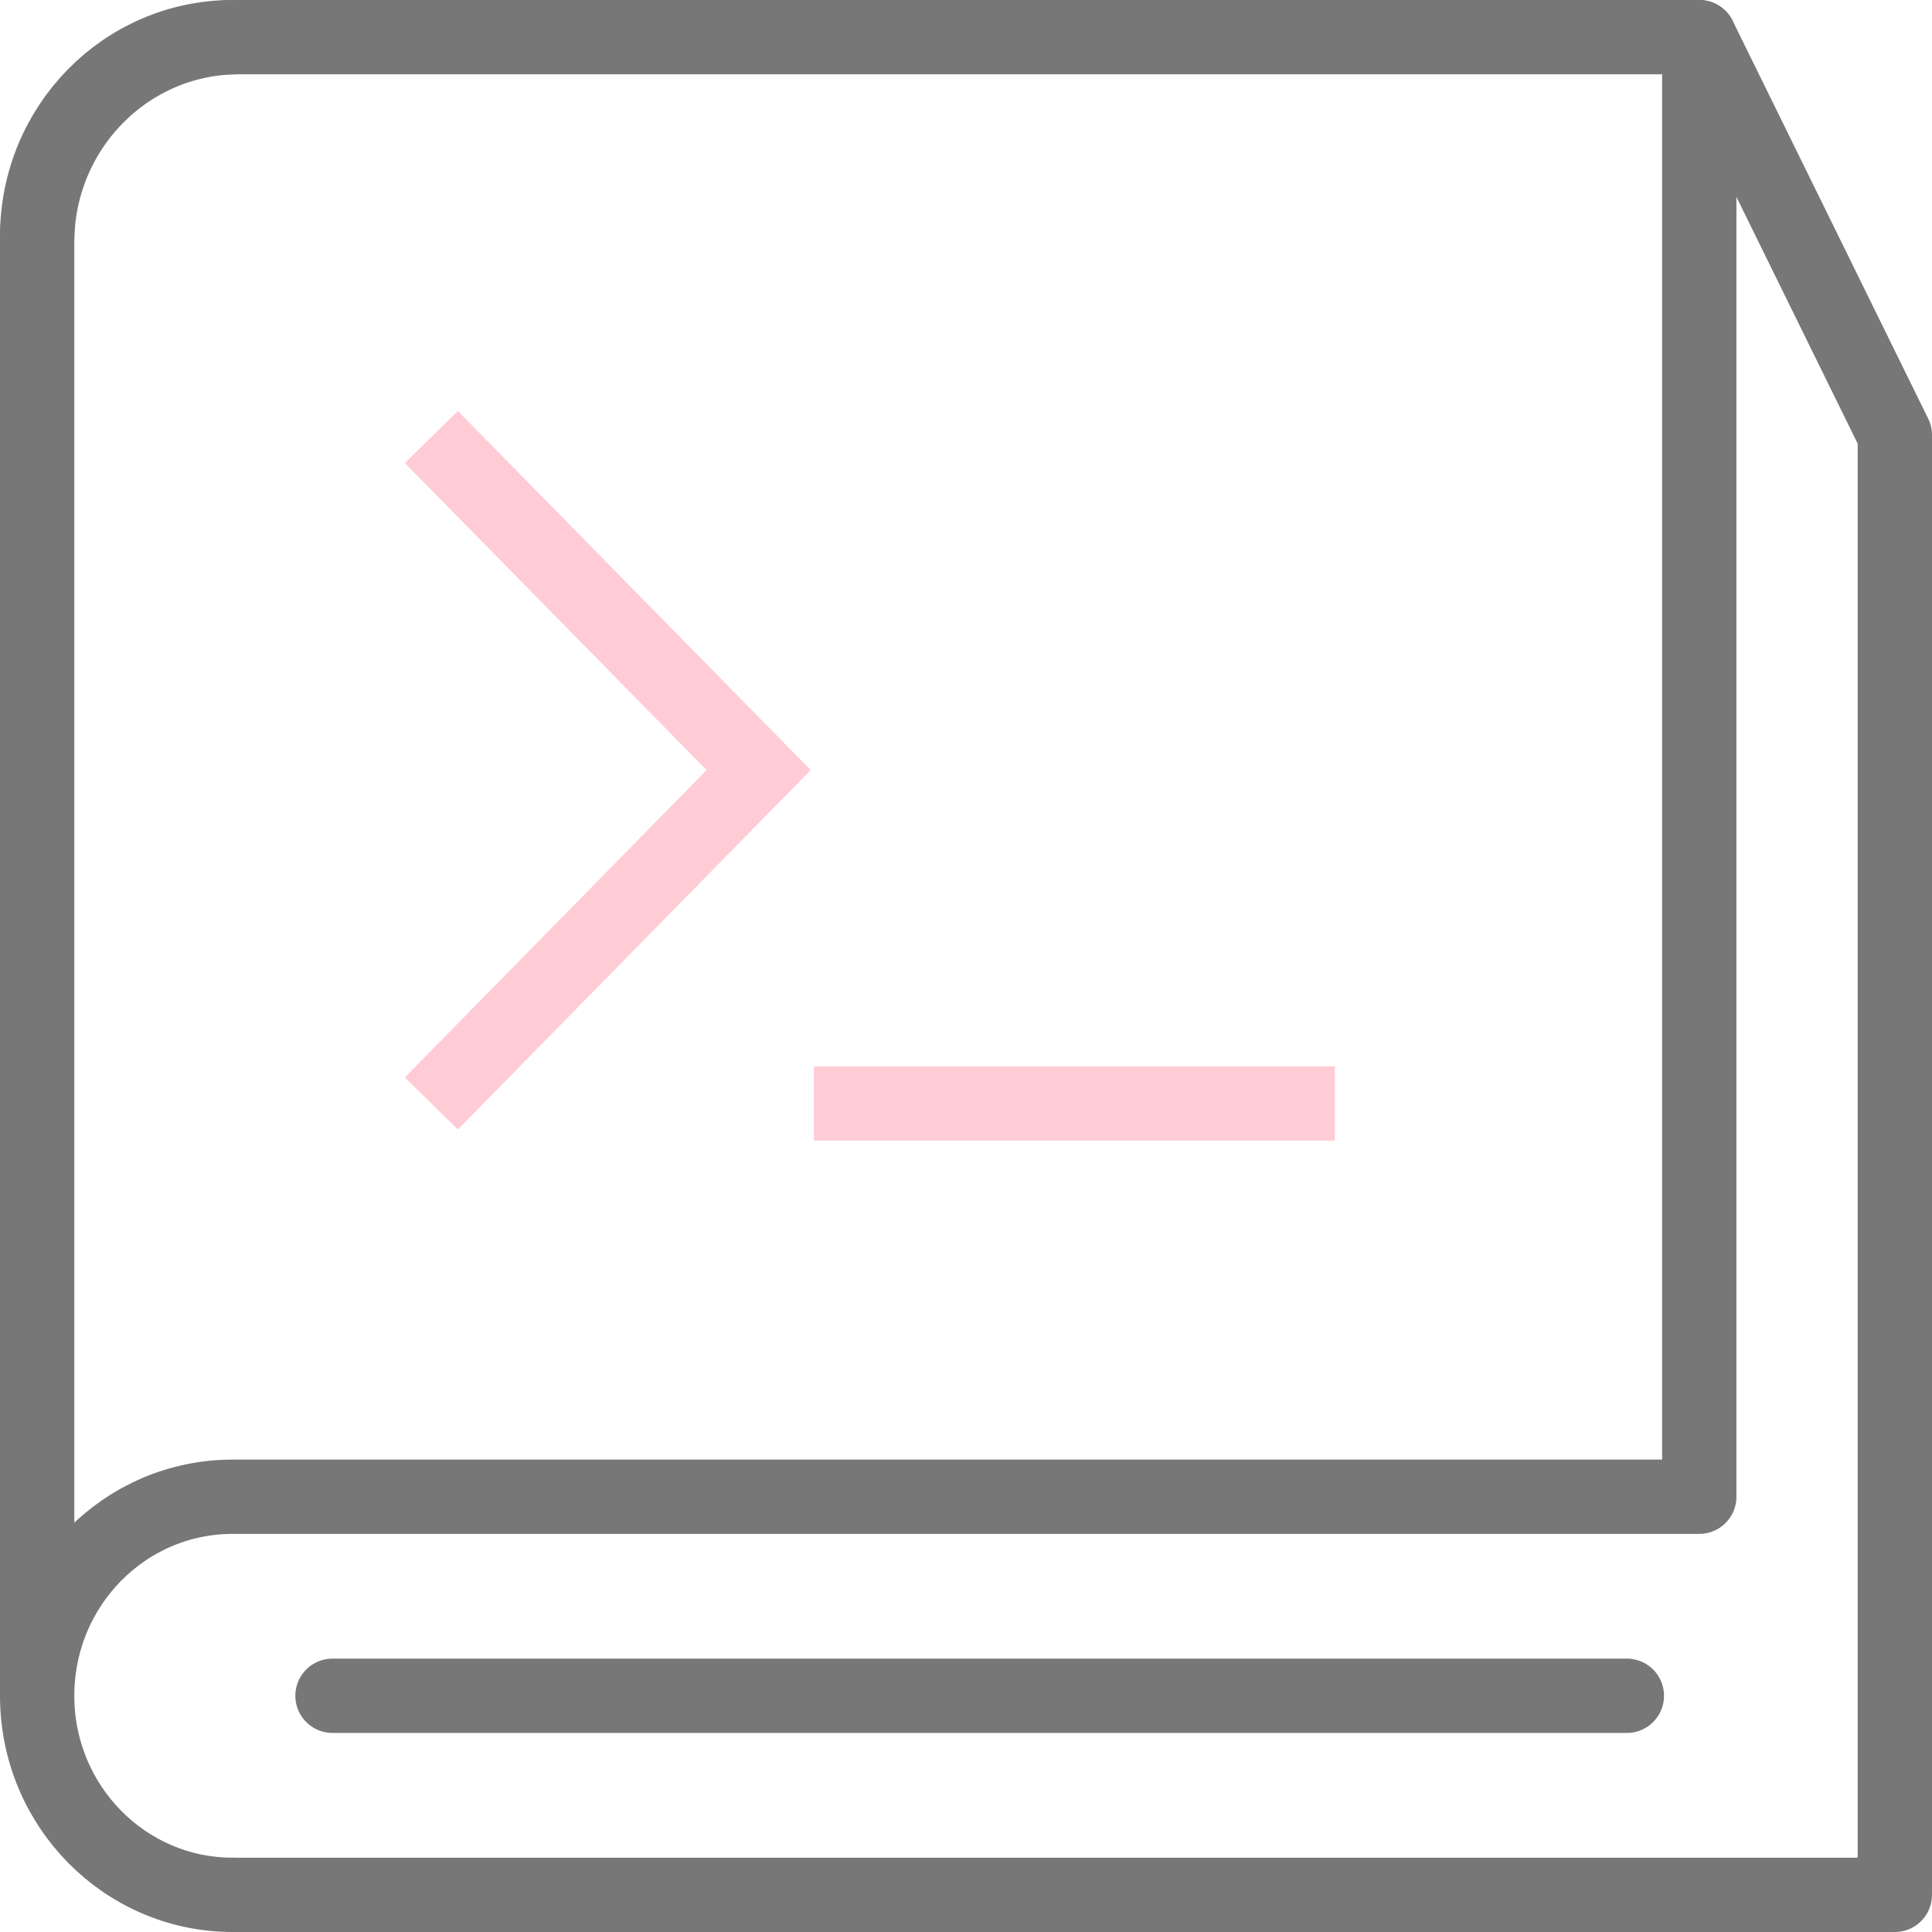 <svg width="52" height="52" viewBox="0 0 52 52" fill="none" xmlns="http://www.w3.org/2000/svg">
<path d="M6.263 51C3.359 51 1 48.605 1 45.642M1 45.642C1 42.68 3.353 40.285 6.263 40.285H45.736V1H6.424C3.43 1 1 3.473 1 6.521V45.642Z" stroke="#777777" stroke-width="2" stroke-linecap="round" stroke-linejoin="round"/>
<path d="M1 6.358C1 3.395 3.353 1 6.263 1" stroke="#777777" stroke-width="2" stroke-linecap="round" stroke-linejoin="round"/>
<path d="M6.264 51H51V11.709L45.737 1" stroke="#777777" stroke-width="2" stroke-linecap="round" stroke-linejoin="round"/>
<path d="M8.949 45.642H43.787" stroke="#777777" stroke-width="2" stroke-linecap="round" stroke-linejoin="round"/>
<path d="M11.61 29.7L20.419 20.727L11.61 11.761" stroke="#FFCCD5" stroke-width="2" stroke-miterlimit="10"/>
<path d="M21.906 29.7H35.927" stroke="#FFCCD5" stroke-width="2" stroke-miterlimit="10"/>
</svg>
